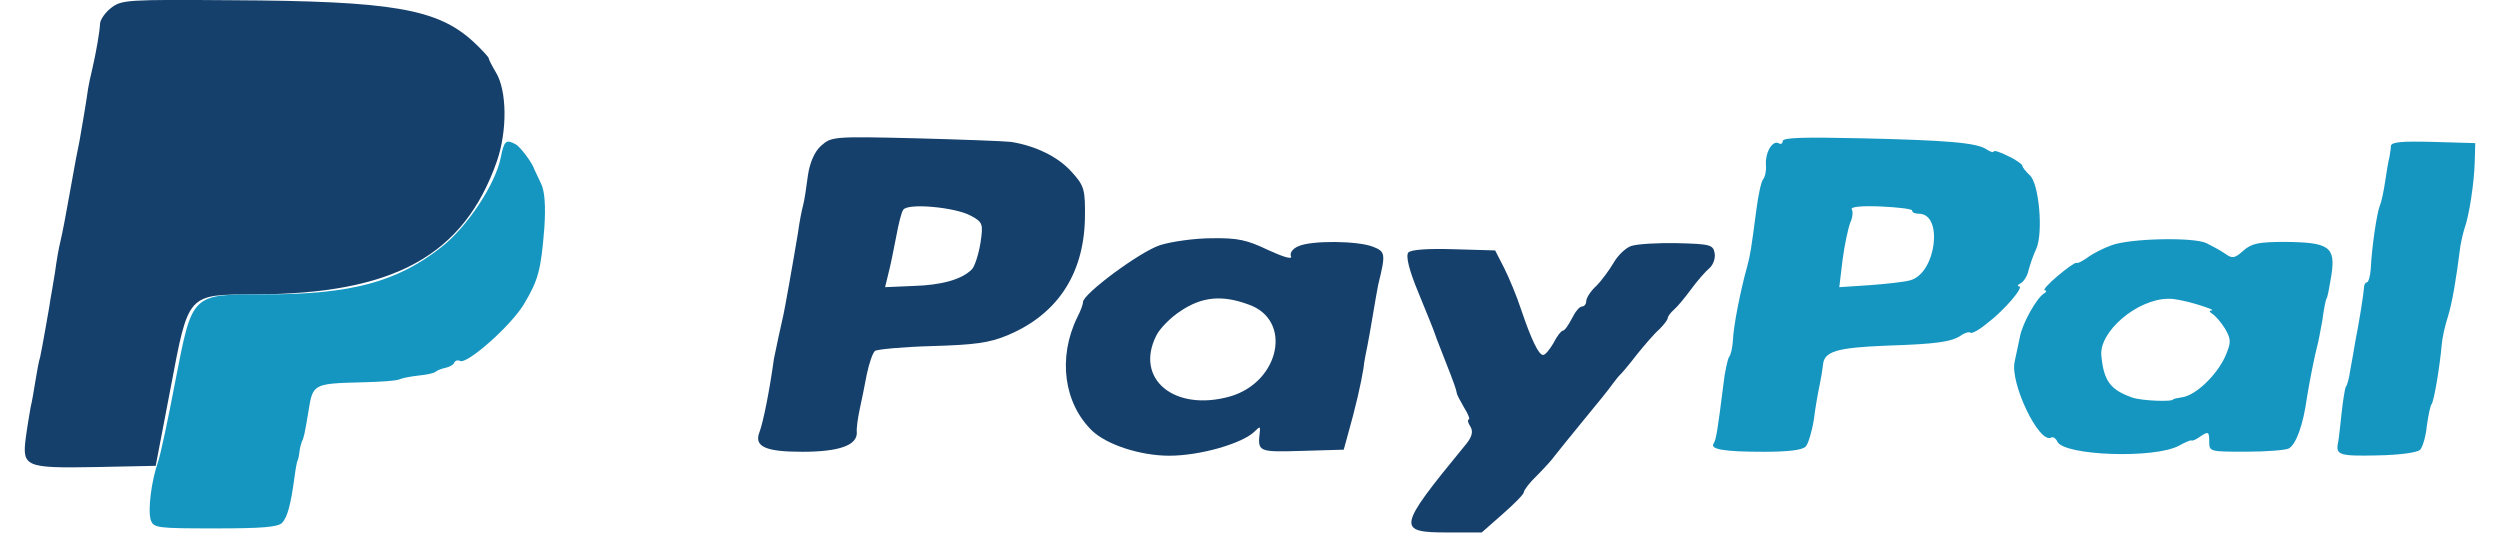 <svg width="84" height="18" viewBox="0 0 84 18" fill="none" xmlns="http://www.w3.org/2000/svg">
<path d="M3.733 0.266C3.54 0.415 3.379 0.645 3.363 0.781C3.347 1.093 3.234 1.73 3.105 2.299C3.041 2.557 2.976 2.869 2.96 2.977C2.912 3.343 2.735 4.387 2.671 4.739C2.606 5.051 2.526 5.444 2.316 6.637C2.204 7.261 2.123 7.708 2.026 8.129C1.978 8.318 1.898 8.766 1.849 9.145C1.785 9.511 1.72 9.945 1.688 10.094C1.672 10.243 1.592 10.664 1.527 11.043C1.463 11.409 1.382 11.843 1.35 11.992C1.302 12.141 1.237 12.507 1.189 12.806C1.141 13.104 1.076 13.497 1.028 13.687C0.996 13.877 0.915 14.338 0.867 14.704C0.738 15.693 0.851 15.734 3.234 15.693L5.231 15.652L5.73 13.05C6.342 9.823 6.277 9.904 8.58 9.891C13.234 9.877 15.585 8.589 16.696 5.417C17.05 4.387 17.034 3.045 16.664 2.435C16.535 2.218 16.422 2.001 16.422 1.96C16.422 1.92 16.197 1.675 15.907 1.404C14.699 0.293 13.185 0.035 7.807 0.008C4.249 -0.019 4.088 -0.006 3.733 0.266Z" fill="#15406B"/>
<path d="M27.581 4.904C27.372 5.093 27.21 5.459 27.146 5.893C27.098 6.259 27.033 6.72 26.985 6.896C26.937 7.059 26.856 7.493 26.808 7.845C26.631 8.916 26.357 10.435 26.325 10.57C26.277 10.76 26.035 11.885 26.003 12.062C25.858 13.119 25.649 14.163 25.52 14.515C25.326 15.003 25.713 15.18 26.953 15.18C28.193 15.18 28.805 14.963 28.789 14.529C28.773 14.407 28.821 14.055 28.885 13.756C28.95 13.458 29.062 12.916 29.127 12.563C29.207 12.197 29.32 11.858 29.401 11.79C29.481 11.736 30.351 11.655 31.317 11.628C32.75 11.587 33.233 11.519 33.829 11.275C35.503 10.584 36.405 9.242 36.453 7.371C36.469 6.368 36.437 6.246 36.003 5.771C35.552 5.27 34.811 4.904 33.974 4.768C33.748 4.741 32.299 4.687 30.753 4.646C27.967 4.578 27.935 4.592 27.581 4.904ZM32.621 7.249C33.024 7.466 33.04 7.52 32.943 8.171C32.879 8.55 32.75 8.957 32.653 9.052C32.315 9.391 31.639 9.581 30.689 9.608L29.739 9.649L29.851 9.188C29.916 8.944 30.029 8.388 30.109 7.967C30.189 7.534 30.286 7.127 30.351 7.046C30.512 6.815 32.106 6.964 32.621 7.249Z" fill="#15406B"/>
<path d="M38.982 8.236C38.305 8.453 36.389 9.876 36.389 10.147C36.389 10.229 36.309 10.446 36.196 10.662C35.536 12.018 35.745 13.55 36.695 14.472C37.194 14.947 38.321 15.312 39.288 15.312C40.318 15.312 41.735 14.906 42.154 14.499C42.331 14.323 42.347 14.323 42.331 14.499C42.25 15.191 42.267 15.191 43.748 15.15L45.149 15.109L45.262 14.702C45.568 13.618 45.729 12.886 45.809 12.398C45.841 12.1 45.922 11.733 45.954 11.571C45.986 11.408 46.067 10.961 46.131 10.568C46.196 10.175 46.276 9.727 46.308 9.564C46.566 8.521 46.55 8.453 46.131 8.29C45.616 8.087 44.038 8.073 43.619 8.277C43.426 8.358 43.329 8.507 43.378 8.615C43.426 8.724 43.136 8.643 42.605 8.399C41.896 8.06 41.59 7.992 40.721 8.005C40.157 8.005 39.368 8.114 38.982 8.236ZM41.944 10.229C43.442 10.744 43.007 12.832 41.333 13.32C39.465 13.848 38.112 12.737 38.853 11.273C38.965 11.042 39.336 10.662 39.674 10.446C40.383 9.971 41.059 9.903 41.944 10.229Z" fill="#15406B"/>
<path d="M54.81 8.265C54.633 8.32 54.359 8.577 54.214 8.835C54.069 9.079 53.812 9.431 53.635 9.607C53.441 9.784 53.297 10.014 53.297 10.123C53.297 10.217 53.232 10.299 53.152 10.299C53.071 10.299 52.926 10.475 52.813 10.706C52.701 10.922 52.572 11.112 52.508 11.112C52.459 11.112 52.314 11.289 52.202 11.519C52.073 11.736 51.928 11.926 51.847 11.926C51.702 11.926 51.461 11.438 51.107 10.394C50.962 9.946 50.704 9.336 50.543 9.011L50.237 8.414L48.852 8.374C47.967 8.347 47.419 8.387 47.322 8.482C47.226 8.591 47.339 9.065 47.661 9.838C47.934 10.502 48.192 11.139 48.224 11.248C48.257 11.356 48.417 11.749 48.562 12.129C48.836 12.82 48.933 13.091 48.949 13.213C48.949 13.254 49.062 13.471 49.19 13.688C49.335 13.918 49.4 14.095 49.351 14.095C49.303 14.095 49.319 14.203 49.4 14.325C49.513 14.501 49.464 14.691 49.206 14.989C46.936 17.755 46.92 17.891 48.659 17.891H49.786L50.495 17.267C50.881 16.928 51.203 16.603 51.203 16.535C51.203 16.467 51.397 16.21 51.654 15.966C51.896 15.722 52.169 15.423 52.25 15.301C52.346 15.179 52.781 14.637 53.216 14.108C53.667 13.566 54.102 13.024 54.182 12.902C54.279 12.78 54.376 12.644 54.424 12.604C54.472 12.563 54.73 12.265 54.987 11.926C55.261 11.587 55.599 11.194 55.76 11.058C55.905 10.909 56.034 10.746 56.034 10.692C56.034 10.638 56.131 10.502 56.243 10.407C56.356 10.312 56.614 10.001 56.823 9.716C57.032 9.431 57.306 9.119 57.435 9.011C57.564 8.902 57.644 8.672 57.612 8.509C57.564 8.225 57.467 8.198 56.356 8.17C55.696 8.157 55.004 8.198 54.81 8.265Z" fill="#15406B"/>
<path d="M59.9 4.741C59.9 4.822 59.835 4.863 59.755 4.809C59.545 4.714 59.304 5.134 59.336 5.554C59.352 5.744 59.304 5.948 59.239 6.029C59.175 6.097 59.078 6.558 59.014 7.046C58.837 8.401 58.805 8.578 58.708 8.944C58.483 9.743 58.241 10.963 58.225 11.452C58.209 11.668 58.16 11.926 58.096 11.994C58.048 12.075 57.951 12.495 57.903 12.943C57.71 14.475 57.661 14.773 57.581 14.895C57.436 15.098 57.935 15.18 59.255 15.18C60.061 15.18 60.56 15.126 60.673 15.003C60.753 14.922 60.882 14.502 60.946 14.095C60.995 13.688 61.091 13.16 61.139 12.943C61.188 12.712 61.236 12.414 61.252 12.265C61.285 11.804 61.719 11.682 63.378 11.614C65.052 11.56 65.6 11.492 65.922 11.248C66.035 11.18 66.163 11.14 66.212 11.18C66.244 11.221 66.502 11.085 66.759 10.869C67.339 10.435 68.031 9.621 67.838 9.621C67.774 9.621 67.79 9.567 67.903 9.513C67.999 9.459 68.128 9.255 68.16 9.079C68.209 8.889 68.321 8.564 68.418 8.361C68.659 7.832 68.514 6.137 68.192 5.88C68.064 5.758 67.951 5.622 67.951 5.568C67.951 5.527 67.742 5.365 67.468 5.243C67.21 5.107 66.985 5.039 66.985 5.093C66.985 5.134 66.888 5.107 66.759 5.026C66.437 4.795 65.455 4.714 62.524 4.646C60.608 4.605 59.9 4.619 59.9 4.741ZM64.247 7.073C64.247 7.141 64.344 7.181 64.473 7.181C65.31 7.181 65.052 9.188 64.183 9.418C64.006 9.472 63.378 9.54 62.83 9.581L61.8 9.649L61.913 8.713C61.977 8.212 62.106 7.642 62.17 7.479C62.251 7.303 62.267 7.1 62.218 7.032C62.17 6.951 62.541 6.91 63.185 6.937C63.764 6.964 64.247 7.019 64.247 7.073Z" fill="#1596C1"/>
<path d="M16.825 5.295C16.648 6.19 15.698 7.627 14.828 8.305C13.347 9.471 11.801 9.891 8.918 9.891C6.406 9.891 6.471 9.837 5.891 12.806C5.65 14.08 5.392 15.287 5.311 15.517C5.086 16.154 4.957 17.171 5.07 17.483C5.166 17.74 5.295 17.754 7.228 17.754C8.806 17.754 9.337 17.713 9.482 17.564C9.659 17.374 9.772 16.954 9.901 15.992C9.933 15.734 9.981 15.504 9.997 15.476C10.013 15.463 10.046 15.327 10.062 15.178C10.078 15.029 10.126 14.88 10.142 14.839C10.207 14.717 10.239 14.582 10.368 13.795C10.512 12.901 10.529 12.887 12.155 12.846C12.783 12.833 13.363 12.792 13.443 12.738C13.54 12.697 13.83 12.643 14.087 12.616C14.361 12.589 14.603 12.535 14.651 12.48C14.699 12.44 14.844 12.385 14.973 12.358C15.102 12.331 15.247 12.25 15.263 12.182C15.295 12.114 15.392 12.087 15.456 12.128C15.698 12.25 17.195 10.921 17.614 10.203C18.081 9.416 18.177 9.091 18.29 7.654C18.338 6.936 18.306 6.42 18.177 6.163C18.065 5.932 17.968 5.729 17.952 5.688C17.904 5.499 17.485 4.929 17.324 4.848C17.002 4.672 16.938 4.726 16.825 5.295Z" fill="#1596C1"/>
<path d="M80.334 4.904C80.334 4.999 80.302 5.175 80.285 5.284C80.253 5.392 80.189 5.758 80.141 6.097C80.092 6.436 80.012 6.802 79.963 6.91C79.867 7.127 79.69 8.307 79.657 9.039C79.641 9.283 79.577 9.486 79.529 9.486C79.48 9.486 79.432 9.568 79.432 9.649C79.416 9.893 79.271 10.801 79.142 11.452C79.094 11.75 79.013 12.198 78.965 12.455C78.933 12.699 78.868 12.943 78.82 12.997C78.788 13.052 78.723 13.458 78.675 13.906C78.627 14.353 78.579 14.787 78.562 14.855C78.466 15.289 78.595 15.329 79.867 15.302C80.624 15.289 81.219 15.207 81.316 15.112C81.397 15.031 81.509 14.665 81.541 14.312C81.59 13.973 81.654 13.635 81.702 13.58C81.783 13.472 81.976 12.333 82.041 11.588C82.057 11.357 82.153 10.937 82.25 10.639C82.395 10.164 82.524 9.418 82.669 8.266C82.701 8.076 82.765 7.805 82.814 7.656C82.958 7.263 83.136 6.138 83.152 5.419L83.168 4.809L81.767 4.768C80.704 4.741 80.35 4.768 80.334 4.904Z" fill="#1596C1"/>
<path d="M70.961 8.236C70.688 8.331 70.317 8.521 70.156 8.643C69.979 8.765 69.818 8.86 69.77 8.833C69.737 8.806 69.448 9.009 69.142 9.267C68.82 9.538 68.626 9.755 68.707 9.755C68.771 9.755 68.771 9.809 68.675 9.863C68.433 10.012 67.95 10.866 67.87 11.314C67.821 11.53 67.741 11.91 67.692 12.154C67.531 12.873 68.514 14.92 68.916 14.703C68.981 14.662 69.077 14.73 69.126 14.838C69.351 15.313 72.394 15.421 73.216 14.974C73.409 14.865 73.602 14.784 73.634 14.798C73.666 14.825 73.811 14.757 73.956 14.649C74.198 14.486 74.23 14.513 74.23 14.825C74.23 15.177 74.23 15.177 75.486 15.177C76.162 15.177 76.806 15.123 76.903 15.069C77.145 14.933 77.386 14.296 77.515 13.347C77.612 12.737 77.789 11.883 77.853 11.652C77.885 11.544 77.966 11.137 78.03 10.771C78.079 10.392 78.143 10.066 78.175 10.026C78.207 9.985 78.272 9.633 78.336 9.239C78.481 8.29 78.256 8.141 76.774 8.128C75.873 8.128 75.647 8.182 75.373 8.426C75.084 8.684 75.003 8.697 74.761 8.521C74.6 8.412 74.327 8.263 74.133 8.168C73.699 7.965 71.605 8.006 70.961 8.236ZM73.828 10.229C74.182 10.338 74.407 10.419 74.311 10.432C74.214 10.432 74.23 10.473 74.327 10.541C74.423 10.595 74.617 10.812 74.761 11.042C74.971 11.409 74.971 11.503 74.761 11.991C74.472 12.615 73.779 13.279 73.328 13.347C73.167 13.374 73.022 13.401 73.022 13.415C73.022 13.51 71.976 13.469 71.654 13.361C70.913 13.103 70.688 12.805 70.607 11.964C70.51 11.151 71.815 10.039 72.861 10.039C73.038 10.026 73.473 10.121 73.828 10.229Z" fill="#1596C1"/>
</svg>
